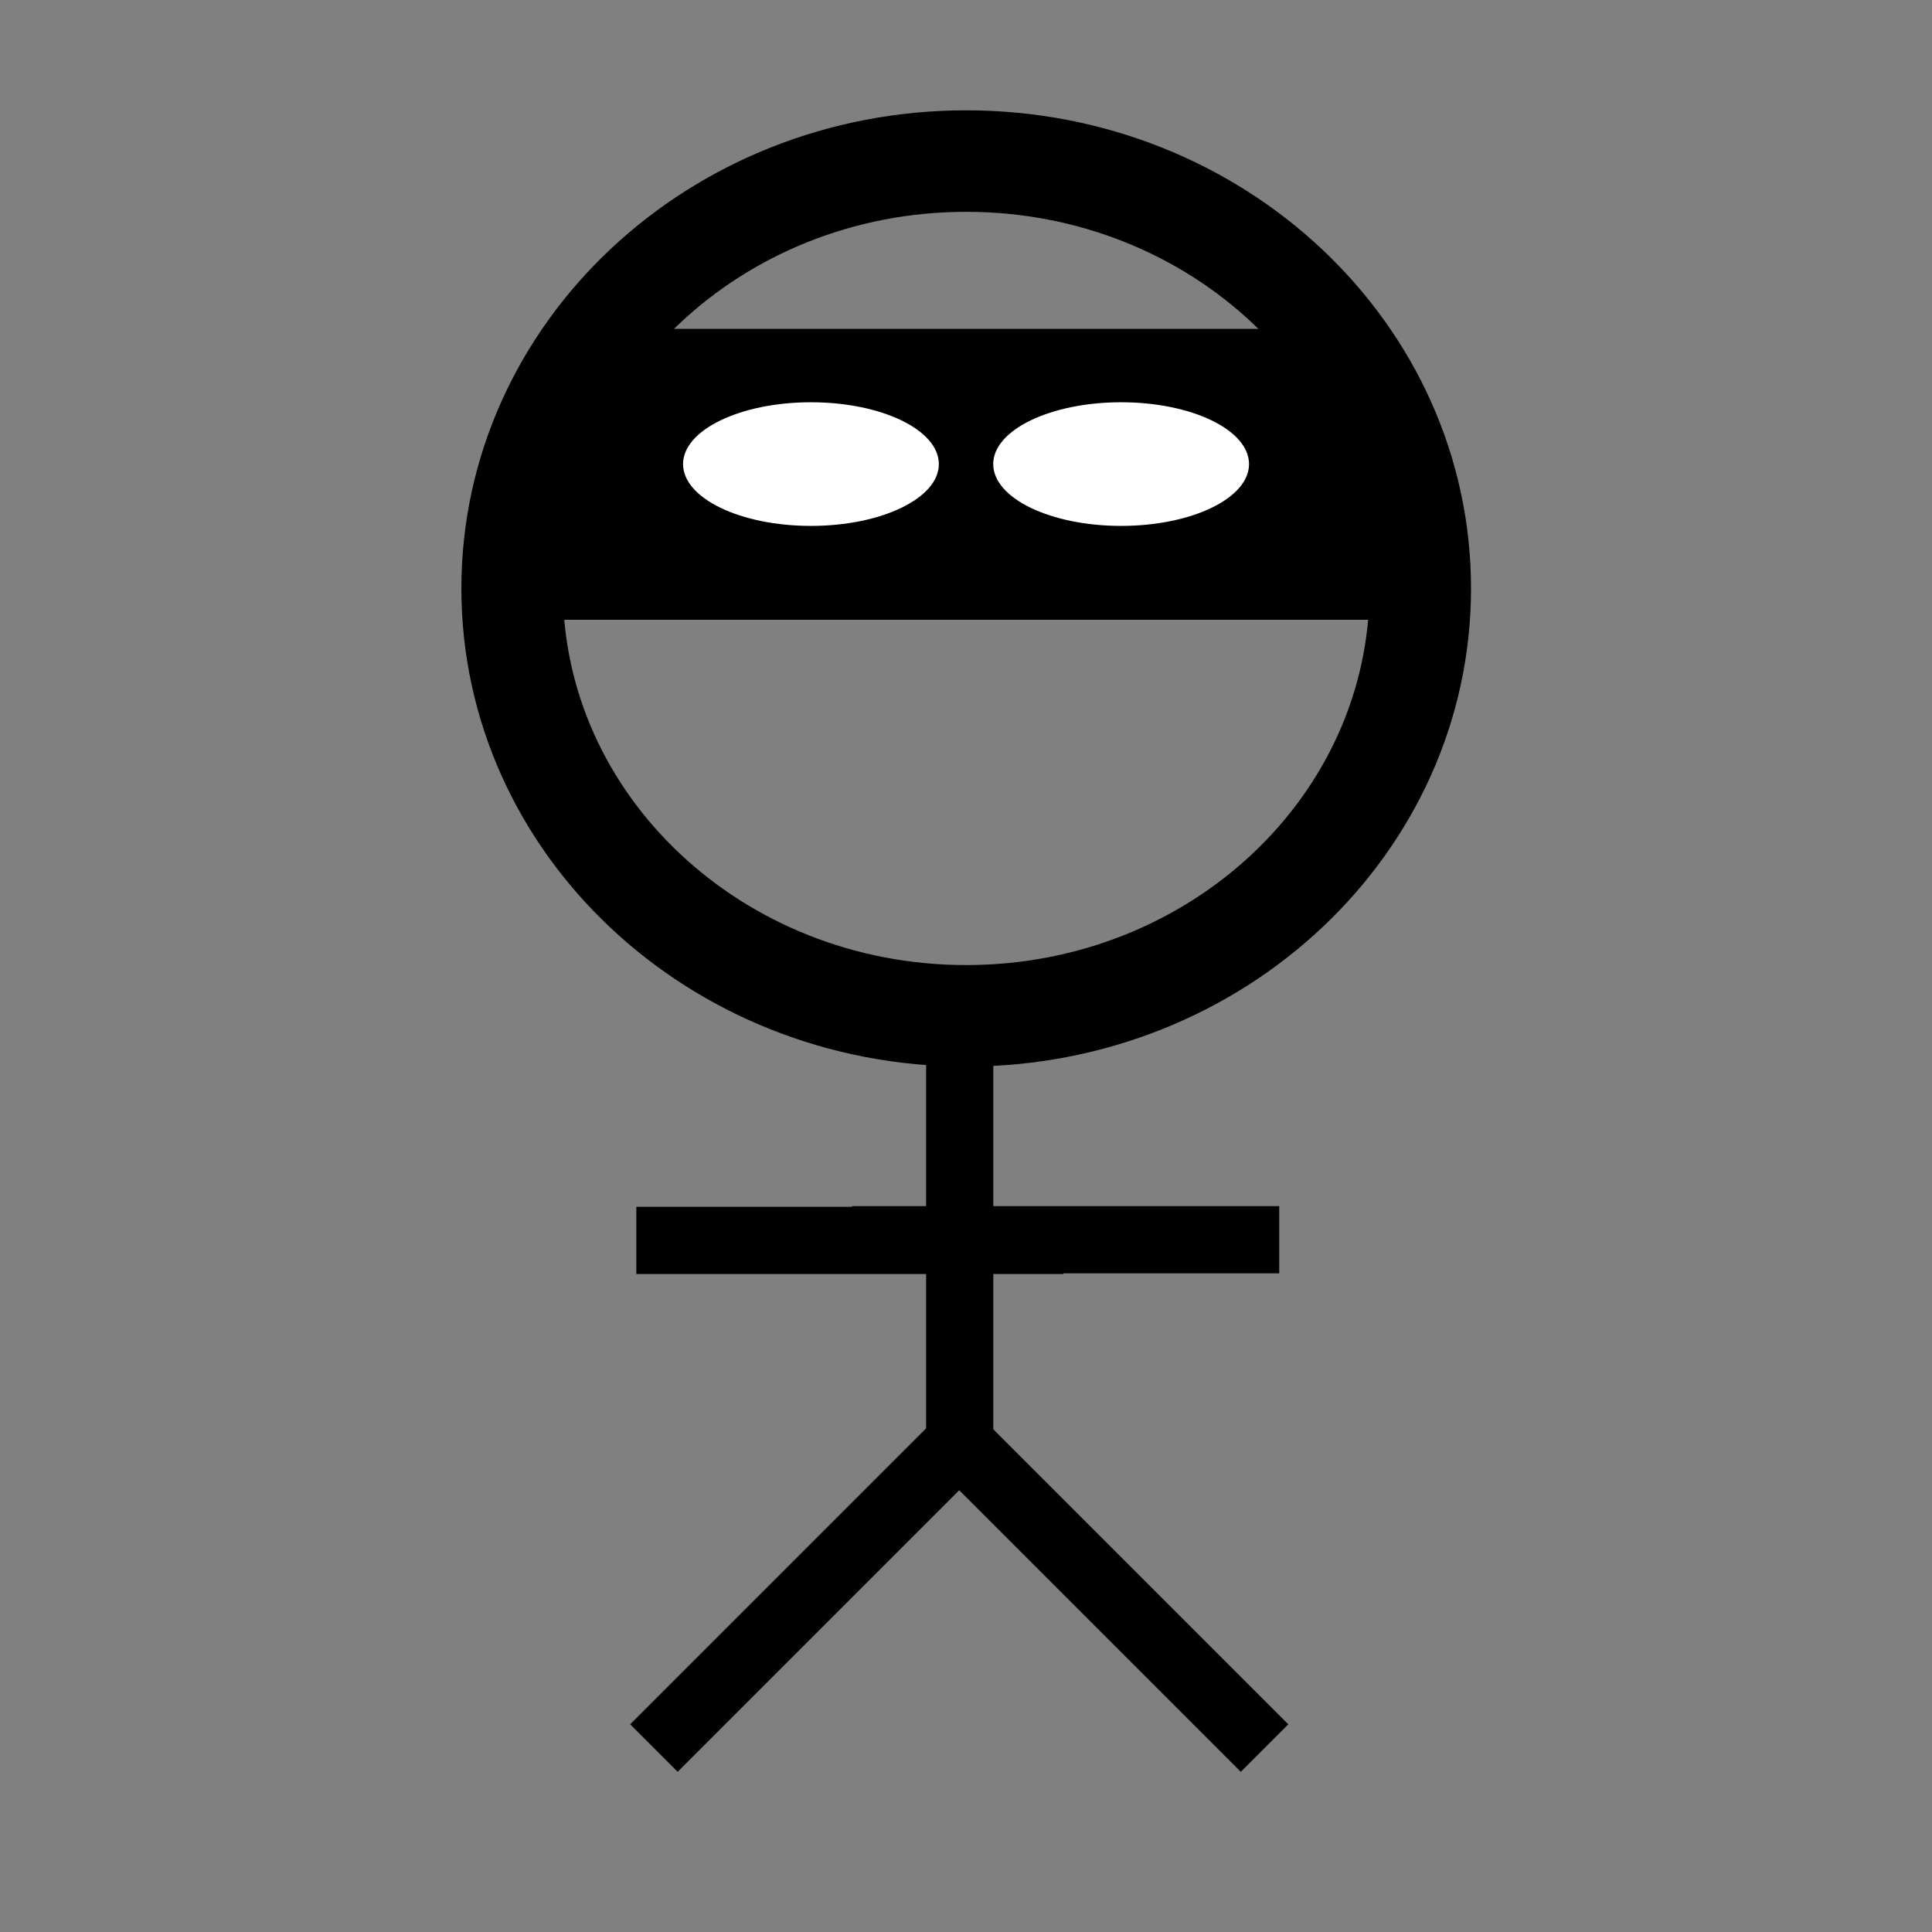 <svg:svg xmlns:dc="http://purl.org/dc/elements/1.1/" xmlns:ns1="http://sodipodi.sourceforge.net/DTD/sodipodi-0.dtd" xmlns:ns2="http://www.inkscape.org/namespaces/inkscape" xmlns:ns4="http://creativecommons.org/ns#" xmlns:rdf="http://www.w3.org/1999/02/22-rdf-syntax-ns#" xmlns:svg="http://www.w3.org/2000/svg" height="60.793" id="svg4474" version="1.1" viewBox="-14.529 -3.472 60.793 60.793" width="60.793" ns1:docname="thief.svg" ns2:version="0.48.4 r9939">
  <svg:rect x="-14.529" y="-3.472" width="60.793" height="60.793" fill="#808080" stroke="none"/>
  <ns1:namedview bordercolor="#666666" borderopacity="1" fit-margin-bottom="0" fit-margin-left="0" fit-margin-right="0" fit-margin-top="0" gridtolerance="10" guidetolerance="10" id="namedview15" objecttolerance="10" pagecolor="#ffffff" showborder="false" showgrid="false" ns2:current-layer="svg4474" ns2:cx="45.905817" ns2:cy="-116.24743" ns2:pageopacity="0" ns2:pageshadow="2" ns2:window-height="838" ns2:window-maximized="1" ns2:window-width="1600" ns2:window-x="-8" ns2:window-y="-8" ns2:zoom="1.1368015" />
  <svg:g id="g4020" transform="matrix(.305 0 0 .305 12.071 5.872)">
    <svg:g id="g3920" transform="matrix(1.611 0 0 1.611 -39.389 -48.449)">
      <svg:path d="m61.268 48.741c0 15.115-13.019 27.369-29.079 27.369s-29.079-12.253-29.079-27.369c0-15.115 13.019-27.369 29.079-27.369s29.079 12.253 29.079 27.369z" id="path3148" style="stroke:#000000;stroke-width:6.5;fill:none" ns1:cx="32.18924" ns1:cy="48.740822" ns1:rx="29.079166" ns1:ry="27.368628" ns1:type="arc" />
      <svg:rect height="12.065" id="rect3918" style="stroke:#000000;stroke-width:6.565;fill:#000000" width="47.519" x="8.43" y="35.4" />
    </svg:g>
    <svg:g id="g4016">
      <svg:path d="m-24.631 14.075c0 3.522-5.908 6.378-13.195 6.378s-13.195-2.855-13.195-6.378 5.908-6.378 13.195-6.378 13.195 2.855 13.195 6.378z" id="path3926" style="fill:#ffffff" transform="translate(66.278 3.168)" ns1:cx="-37.825424" ns1:cy="14.074576" ns1:rx="13.194916" ns1:ry="6.3775425" ns1:type="arc" />
      <svg:path d="m-24.631 14.075c0 3.522-5.908 6.378-13.195 6.378s-13.195-2.855-13.195-6.378 5.908-6.378 13.195-6.378 13.195 2.855 13.195 6.378z" id="path3926-1" style="fill:#ffffff" transform="translate(34.278 3.168)" ns1:cx="-37.825424" ns1:cy="14.074576" ns1:rx="13.194916" ns1:ry="6.3775425" ns1:type="arc" />
    </svg:g>
    <svg:g id="g4009" transform="matrix(.796 0 0 .796 1.972 14.756)">
      <svg:rect height="55.359" id="rect3946" style="fill:#000000" width="8.708" x="7.991" y="78.909" />
      <svg:rect height="55.359" id="rect3946-7" style="fill:#000000" transform="rotate(90)" width="8.708" x="99.387" y="-25.791" />
      <svg:rect height="55.359" id="rect3946-7-4" style="fill:#000000" transform="rotate(135)" width="8.708" x="78.861" y="-156.55" />
      <svg:rect height="55.359" id="rect3946-7-0" style="fill:#000000" transform="rotate(45)" width="8.708" x="96.231" y="83.82" />
      <svg:rect height="55.359" id="rect3946-7-9" style="fill:#000000" transform="rotate(90)" width="8.708" x="99.301" y="-53.756" />
    </svg:g>
  </svg:g>
</svg:svg>